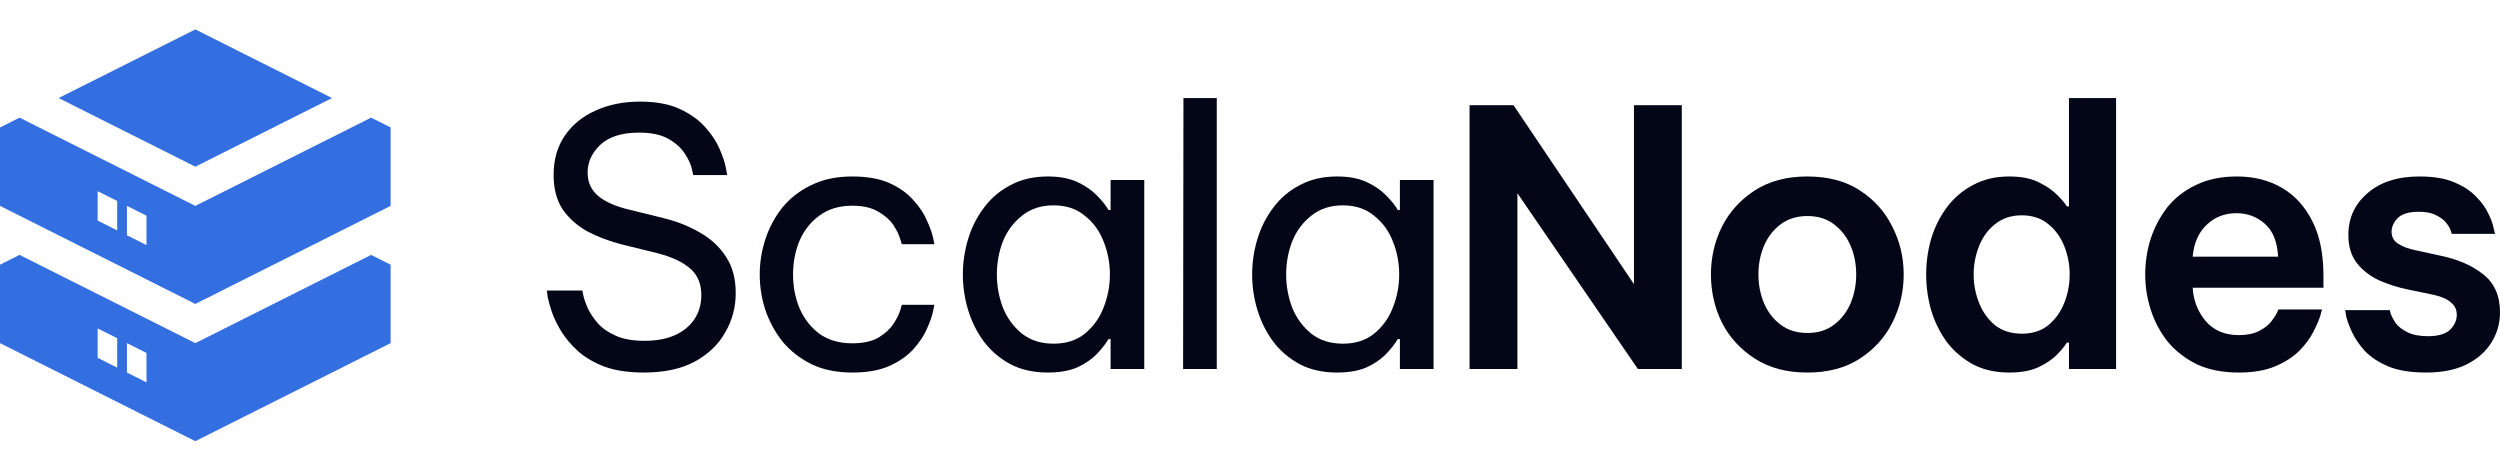 <svg width="170" height="32" viewBox="0 0 170 32" fill="none" xmlns="http://www.w3.org/2000/svg">
<path d="M22.578 6.667L13.281 2L3.984 6.667L13.281 11.333L22.578 6.667Z" fill="#336FE1"/>
<path fill-rule="evenodd" clip-rule="evenodd" d="M0 18L1.328 17.333L13.281 23.333L25.234 17.333L26.562 18V23.333L13.281 30L0 23.333V18ZM7.969 25L6.641 24.333V22.333L7.969 23V25ZM8.633 23.333L9.961 24V26L8.633 25.333V23.333Z" fill="#336FE1"/>
<path fill-rule="evenodd" clip-rule="evenodd" d="M1.328 8L0 8.667V14L13.281 20.667L26.562 14V8.667L25.234 8L13.281 14L1.328 8ZM6.641 15L7.969 15.667V13.667L6.641 13V15ZM9.961 14.667L8.633 14V16L9.961 16.667V14.667Z" fill="#336FE1"/>
<path d="M43.789 25.333C42.761 25.333 41.878 25.204 41.139 24.945C40.416 24.671 39.814 24.323 39.332 23.903C38.85 23.467 38.465 23.014 38.175 22.545C37.886 22.077 37.669 21.632 37.525 21.212C37.38 20.776 37.284 20.428 37.236 20.17C37.204 19.895 37.188 19.758 37.188 19.758H39.597C39.597 19.758 39.621 19.871 39.669 20.097C39.717 20.323 39.814 20.606 39.958 20.945C40.119 21.285 40.352 21.632 40.657 21.988C40.962 22.327 41.372 22.61 41.886 22.836C42.4 23.063 43.05 23.176 43.837 23.176C45.026 23.176 45.966 22.893 46.656 22.327C47.347 21.745 47.692 20.994 47.692 20.073C47.692 19.281 47.427 18.667 46.897 18.23C46.383 17.794 45.644 17.454 44.681 17.212L42.319 16.63C41.484 16.42 40.705 16.129 39.982 15.758C39.276 15.37 38.705 14.869 38.272 14.255C37.854 13.624 37.645 12.84 37.645 11.903C37.645 10.852 37.902 9.956 38.416 9.212C38.93 8.469 39.629 7.903 40.512 7.515C41.396 7.111 42.4 6.909 43.524 6.909C44.616 6.909 45.524 7.079 46.247 7.418C46.969 7.758 47.548 8.178 47.981 8.679C48.415 9.164 48.736 9.657 48.945 10.158C49.154 10.642 49.291 11.055 49.355 11.394C49.419 11.733 49.451 11.903 49.451 11.903H47.138C47.138 11.903 47.106 11.758 47.042 11.467C46.977 11.176 46.825 10.844 46.584 10.473C46.343 10.085 45.974 9.745 45.476 9.455C44.978 9.164 44.303 9.018 43.452 9.018C42.295 9.018 41.42 9.293 40.826 9.842C40.247 10.392 39.958 11.022 39.958 11.733C39.958 12.38 40.191 12.905 40.657 13.309C41.123 13.697 41.765 13.996 42.584 14.206L45.138 14.836C46.054 15.063 46.881 15.394 47.62 15.83C48.359 16.25 48.945 16.8 49.379 17.479C49.812 18.141 50.029 18.958 50.029 19.927C50.029 20.897 49.788 21.794 49.306 22.618C48.841 23.442 48.142 24.105 47.21 24.606C46.295 25.091 45.154 25.333 43.789 25.333Z" fill="#020617"/>
<path d="M57.95 25.333C56.906 25.333 55.991 25.148 55.204 24.776C54.417 24.388 53.758 23.879 53.228 23.248C52.714 22.602 52.321 21.883 52.047 21.091C51.791 20.299 51.662 19.491 51.662 18.667C51.662 17.842 51.791 17.042 52.047 16.267C52.304 15.475 52.69 14.755 53.204 14.109C53.734 13.463 54.393 12.954 55.18 12.582C55.967 12.194 56.89 12 57.95 12C58.978 12 59.83 12.153 60.504 12.461C61.179 12.768 61.717 13.155 62.119 13.624C62.536 14.077 62.841 14.537 63.034 15.006C63.243 15.459 63.38 15.838 63.444 16.145C63.508 16.453 63.54 16.606 63.54 16.606H61.324C61.324 16.606 61.283 16.477 61.203 16.218C61.123 15.943 60.97 15.636 60.745 15.297C60.52 14.958 60.183 14.659 59.733 14.4C59.284 14.125 58.689 13.988 57.95 13.988C57.067 13.988 56.32 14.214 55.71 14.667C55.115 15.103 54.666 15.677 54.361 16.388C54.071 17.099 53.927 17.859 53.927 18.667C53.927 19.475 54.071 20.234 54.361 20.945C54.666 21.657 55.115 22.238 55.71 22.691C56.32 23.127 57.067 23.345 57.95 23.345C58.689 23.345 59.284 23.216 59.733 22.958C60.183 22.683 60.52 22.376 60.745 22.036C60.97 21.697 61.123 21.398 61.203 21.139C61.283 20.865 61.324 20.727 61.324 20.727H63.54C63.54 20.727 63.508 20.881 63.444 21.188C63.38 21.495 63.243 21.883 63.034 22.352C62.841 22.804 62.536 23.265 62.119 23.733C61.717 24.186 61.179 24.566 60.504 24.873C59.83 25.18 58.978 25.333 57.95 25.333Z" fill="#020617"/>
<path d="M71.257 12C72.06 12 72.735 12.129 73.281 12.388C73.827 12.646 74.269 12.954 74.606 13.309C74.943 13.649 75.2 13.972 75.377 14.279H75.521V12.242H77.81V25.091H75.521V23.055H75.377C75.2 23.362 74.943 23.693 74.606 24.049C74.269 24.404 73.827 24.711 73.281 24.97C72.735 25.212 72.06 25.333 71.257 25.333C70.293 25.333 69.45 25.148 68.727 24.776C68.004 24.388 67.402 23.879 66.92 23.248C66.438 22.602 66.077 21.883 65.836 21.091C65.595 20.299 65.474 19.491 65.474 18.667C65.474 17.842 65.595 17.034 65.836 16.242C66.077 15.45 66.438 14.739 66.92 14.109C67.402 13.463 68.004 12.954 68.727 12.582C69.45 12.194 70.293 12 71.257 12ZM71.642 13.964C70.791 13.964 70.076 14.198 69.498 14.667C68.92 15.119 68.486 15.701 68.197 16.412C67.924 17.123 67.787 17.875 67.787 18.667C67.787 19.442 67.924 20.194 68.197 20.921C68.486 21.632 68.92 22.222 69.498 22.691C70.076 23.143 70.791 23.37 71.642 23.37C72.494 23.37 73.2 23.143 73.763 22.691C74.341 22.222 74.766 21.632 75.04 20.921C75.329 20.194 75.473 19.442 75.473 18.667C75.473 17.875 75.329 17.123 75.04 16.412C74.766 15.701 74.341 15.119 73.763 14.667C73.2 14.198 72.494 13.964 71.642 13.964Z" fill="#020617"/>
<path d="M80.451 25.091L80.475 6.667H82.74V25.091H80.451Z" fill="#020617"/>
<path d="M90.929 12C91.732 12 92.406 12.129 92.953 12.388C93.499 12.646 93.941 12.954 94.278 13.309C94.615 13.649 94.872 13.972 95.049 14.279H95.193V12.242H97.482V25.091H95.193V23.055H95.049C94.872 23.362 94.615 23.693 94.278 24.049C93.941 24.404 93.499 24.711 92.953 24.97C92.406 25.212 91.732 25.333 90.929 25.333C89.965 25.333 89.122 25.148 88.399 24.776C87.676 24.388 87.074 23.879 86.592 23.248C86.11 22.602 85.749 21.883 85.508 21.091C85.267 20.299 85.146 19.491 85.146 18.667C85.146 17.842 85.267 17.034 85.508 16.242C85.749 15.45 86.11 14.739 86.592 14.109C87.074 13.463 87.676 12.954 88.399 12.582C89.122 12.194 89.965 12 90.929 12ZM91.314 13.964C90.463 13.964 89.748 14.198 89.17 14.667C88.592 15.119 88.158 15.701 87.869 16.412C87.596 17.123 87.459 17.875 87.459 18.667C87.459 19.442 87.596 20.194 87.869 20.921C88.158 21.632 88.592 22.222 89.17 22.691C89.748 23.143 90.463 23.37 91.314 23.37C92.166 23.37 92.872 23.143 93.434 22.691C94.013 22.222 94.438 21.632 94.711 20.921C95.001 20.194 95.145 19.442 95.145 18.667C95.145 17.875 95.001 17.123 94.711 16.412C94.438 15.701 94.013 15.119 93.434 14.667C92.872 14.198 92.166 13.964 91.314 13.964Z" fill="#020617"/>
<path d="M99.93 25.091V7.152H102.918L111.109 19.321V7.152H114.362V25.091H111.375L103.183 13.139V25.091H99.93Z" fill="#020617"/>
<path d="M122.897 25.333C121.5 25.333 120.311 25.018 119.332 24.388C118.352 23.758 117.605 22.941 117.091 21.939C116.593 20.921 116.344 19.83 116.344 18.667C116.344 17.503 116.593 16.42 117.091 15.418C117.605 14.4 118.352 13.576 119.332 12.945C120.311 12.315 121.5 12 122.897 12C124.311 12 125.5 12.315 126.463 12.945C127.443 13.576 128.182 14.4 128.68 15.418C129.194 16.42 129.451 17.503 129.451 18.667C129.451 19.83 129.194 20.921 128.68 21.939C128.182 22.941 127.443 23.758 126.463 24.388C125.5 25.018 124.311 25.333 122.897 25.333ZM122.897 22.642C123.62 22.642 124.223 22.457 124.704 22.085C125.202 21.713 125.58 21.228 125.837 20.63C126.094 20.016 126.222 19.362 126.222 18.667C126.222 17.956 126.094 17.301 125.837 16.703C125.58 16.105 125.202 15.62 124.704 15.248C124.223 14.877 123.62 14.691 122.897 14.691C122.191 14.691 121.588 14.877 121.09 15.248C120.592 15.62 120.215 16.105 119.958 16.703C119.701 17.301 119.573 17.956 119.573 18.667C119.573 19.362 119.701 20.016 119.958 20.63C120.215 21.228 120.592 21.713 121.09 22.085C121.588 22.457 122.191 22.642 122.897 22.642Z" fill="#020617"/>
<path d="M136.642 25.333C135.694 25.333 134.867 25.148 134.16 24.776C133.453 24.388 132.859 23.879 132.377 23.248C131.911 22.602 131.558 21.883 131.317 21.091C131.092 20.299 130.98 19.491 130.98 18.667C130.98 17.842 131.092 17.034 131.317 16.242C131.558 15.45 131.911 14.739 132.377 14.109C132.859 13.463 133.453 12.954 134.16 12.582C134.867 12.194 135.694 12 136.642 12C137.461 12 138.136 12.137 138.666 12.412C139.196 12.671 139.613 12.962 139.919 13.285C140.224 13.592 140.433 13.842 140.545 14.036H140.69V6.667H143.894V25.091H140.69V23.297H140.545C140.433 23.491 140.224 23.75 139.919 24.073C139.613 24.396 139.196 24.687 138.666 24.945C138.136 25.204 137.461 25.333 136.642 25.333ZM137.485 22.691C138.208 22.691 138.81 22.497 139.292 22.109C139.774 21.705 140.135 21.196 140.376 20.582C140.617 19.968 140.738 19.329 140.738 18.667C140.738 18.004 140.617 17.366 140.376 16.752C140.135 16.137 139.774 15.636 139.292 15.248C138.81 14.844 138.208 14.642 137.485 14.642C136.762 14.642 136.152 14.844 135.654 15.248C135.172 15.636 134.811 16.137 134.57 16.752C134.329 17.366 134.208 18.004 134.208 18.667C134.208 19.329 134.329 19.968 134.57 20.582C134.811 21.196 135.172 21.705 135.654 22.109C136.152 22.497 136.762 22.691 137.485 22.691Z" fill="#020617"/>
<path d="M152.235 25.333C151.143 25.333 150.195 25.148 149.392 24.776C148.605 24.388 147.947 23.879 147.416 23.248C146.902 22.602 146.517 21.883 146.26 21.091C146.003 20.299 145.875 19.491 145.875 18.667C145.875 17.842 145.995 17.042 146.236 16.267C146.493 15.475 146.87 14.755 147.368 14.109C147.882 13.463 148.533 12.954 149.32 12.582C150.107 12.194 151.039 12 152.115 12C153.271 12 154.291 12.259 155.175 12.776C156.058 13.293 156.749 14.053 157.247 15.055C157.745 16.04 157.994 17.269 157.994 18.739V19.564H149.103C149.151 20.436 149.448 21.196 149.994 21.842C150.541 22.473 151.288 22.788 152.235 22.788C152.781 22.788 153.231 22.699 153.584 22.521C153.938 22.343 154.211 22.141 154.404 21.915C154.596 21.673 154.733 21.471 154.813 21.309C154.893 21.131 154.934 21.042 154.934 21.042H157.897C157.897 21.042 157.857 21.188 157.777 21.479C157.696 21.753 157.544 22.109 157.319 22.545C157.11 22.966 156.797 23.394 156.379 23.83C155.962 24.25 155.416 24.606 154.741 24.897C154.066 25.188 153.231 25.333 152.235 25.333ZM149.103 17.454H154.91C154.861 16.453 154.564 15.709 154.018 15.224C153.472 14.739 152.829 14.497 152.091 14.497C151.271 14.497 150.589 14.764 150.043 15.297C149.497 15.814 149.183 16.533 149.103 17.454Z" fill="#020617"/>
<path d="M164.989 25.333C163.944 25.333 163.085 25.196 162.411 24.921C161.736 24.63 161.198 24.275 160.796 23.855C160.411 23.418 160.122 22.99 159.929 22.57C159.736 22.149 159.608 21.802 159.543 21.527C159.495 21.236 159.471 21.091 159.471 21.091H162.507C162.507 21.091 162.531 21.18 162.579 21.358C162.643 21.535 162.756 21.745 162.916 21.988C163.093 22.214 163.358 22.416 163.712 22.594C164.065 22.772 164.531 22.861 165.109 22.861C165.8 22.861 166.298 22.715 166.603 22.424C166.908 22.117 167.061 21.778 167.061 21.406C167.061 21.05 166.924 20.768 166.651 20.558C166.394 20.331 166.008 20.162 165.494 20.049L163.736 19.685C163.029 19.539 162.37 19.329 161.76 19.055C161.15 18.764 160.652 18.376 160.266 17.891C159.881 17.39 159.688 16.752 159.688 15.976C159.688 14.828 160.122 13.883 160.989 13.139C161.856 12.38 163.037 12 164.531 12C165.478 12 166.257 12.129 166.868 12.388C167.494 12.646 167.992 12.97 168.362 13.358C168.747 13.745 169.028 14.133 169.205 14.521C169.398 14.909 169.518 15.24 169.566 15.515C169.631 15.774 169.663 15.903 169.663 15.903H166.723C166.723 15.903 166.699 15.83 166.651 15.685C166.603 15.523 166.498 15.345 166.338 15.152C166.193 14.958 165.968 14.788 165.663 14.642C165.374 14.481 164.981 14.4 164.483 14.4C163.808 14.4 163.326 14.545 163.037 14.836C162.764 15.127 162.627 15.434 162.627 15.758C162.627 16.113 162.78 16.388 163.085 16.582C163.39 16.776 163.784 16.921 164.266 17.018L165.928 17.382C167.117 17.624 168.089 18.044 168.843 18.642C169.614 19.24 170 20.105 170 21.236C170 21.996 169.799 22.691 169.398 23.321C169.012 23.935 168.442 24.428 167.687 24.8C166.948 25.155 166.049 25.333 164.989 25.333Z" fill="#020617"/>
</svg>
